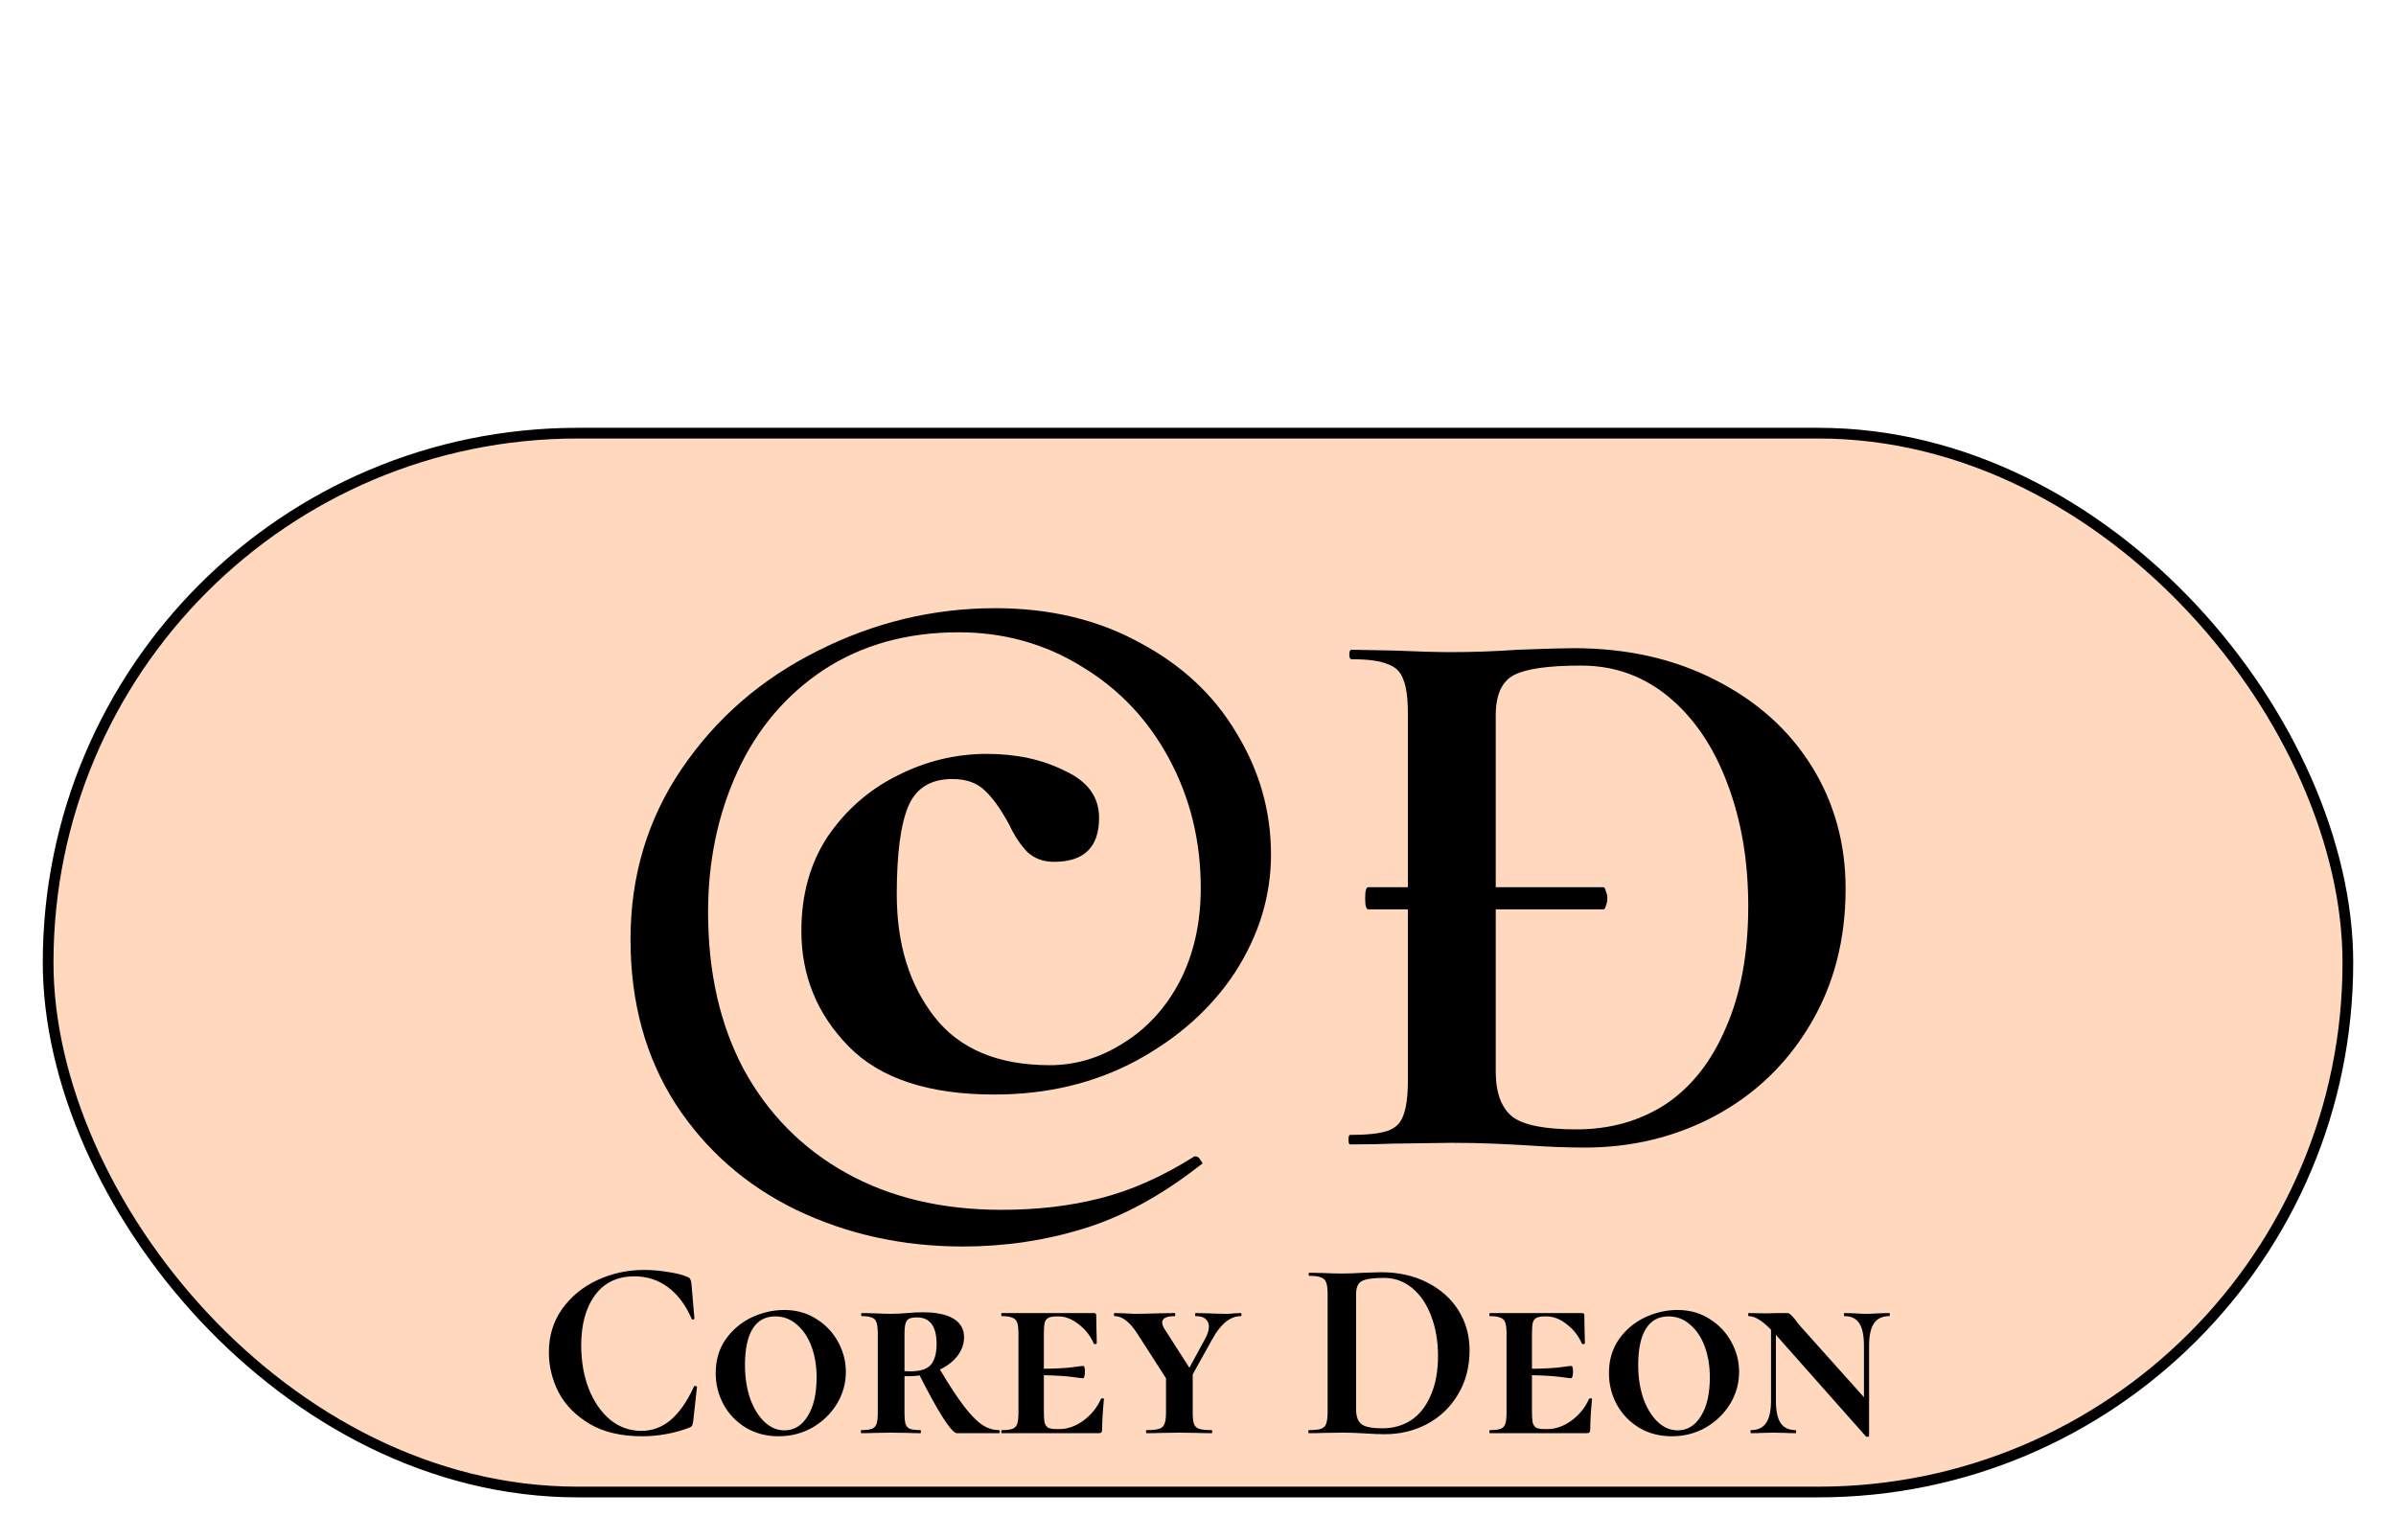 <svg width="224" height="144" viewBox="0 0 224 144" fill="none" xmlns="http://www.w3.org/2000/svg">
<g filter="url(#filter0_d)">
<rect x="4.5" y="36.5" width="215" height="99" rx="49.5" fill="#FFD8BE" stroke="black"/>
<path d="M60.241 114.736C60.945 114.736 61.681 114.8 62.449 114.928C63.217 115.04 63.817 115.192 64.249 115.384C64.393 115.432 64.481 115.496 64.513 115.576C64.561 115.64 64.601 115.76 64.633 115.936L64.921 119.272C64.921 119.32 64.881 119.352 64.801 119.368C64.721 119.384 64.673 119.36 64.657 119.296C64.113 118.032 63.385 117.056 62.473 116.368C61.561 115.68 60.505 115.336 59.305 115.336C57.721 115.336 56.497 115.92 55.633 117.088C54.769 118.256 54.337 119.824 54.337 121.792C54.337 123.264 54.569 124.608 55.033 125.824C55.513 127.04 56.177 128.008 57.025 128.728C57.889 129.432 58.865 129.784 59.953 129.784C60.977 129.784 61.889 129.448 62.689 128.776C63.505 128.088 64.233 127.048 64.873 125.656C64.889 125.592 64.937 125.568 65.017 125.584C65.113 125.6 65.161 125.632 65.161 125.68L64.801 128.944C64.769 129.136 64.729 129.264 64.681 129.328C64.649 129.376 64.561 129.432 64.417 129.496C62.993 130.024 61.529 130.288 60.025 130.288C58.073 130.288 56.441 129.904 55.129 129.136C53.817 128.352 52.849 127.368 52.225 126.184C51.617 124.984 51.313 123.736 51.313 122.44C51.313 120.92 51.721 119.576 52.537 118.408C53.369 117.24 54.465 116.336 55.825 115.696C57.201 115.056 58.673 114.736 60.241 114.736ZM72.791 130.288C71.655 130.288 70.639 130.024 69.743 129.496C68.847 128.952 68.151 128.232 67.655 127.336C67.159 126.424 66.911 125.44 66.911 124.384C66.911 123.168 67.223 122.112 67.847 121.216C68.487 120.32 69.295 119.64 70.271 119.176C71.263 118.712 72.279 118.48 73.319 118.48C74.455 118.48 75.455 118.76 76.319 119.32C77.199 119.864 77.879 120.584 78.359 121.48C78.839 122.36 79.079 123.288 79.079 124.264C79.079 125.336 78.799 126.336 78.239 127.264C77.679 128.176 76.919 128.912 75.959 129.472C74.999 130.016 73.943 130.288 72.791 130.288ZM73.343 129.736C74.239 129.736 74.959 129.296 75.503 128.416C76.063 127.536 76.343 126.32 76.343 124.768C76.343 123.712 76.183 122.752 75.863 121.888C75.543 121.024 75.087 120.344 74.495 119.848C73.919 119.336 73.247 119.08 72.479 119.08C71.551 119.08 70.847 119.464 70.367 120.232C69.887 121 69.647 122.136 69.647 123.64C69.647 124.776 69.807 125.816 70.127 126.76C70.463 127.688 70.911 128.416 71.471 128.944C72.031 129.472 72.655 129.736 73.343 129.736ZM93.393 129.712C93.441 129.712 93.465 129.76 93.465 129.856C93.465 129.952 93.441 130 93.393 130H89.457C89.217 130 88.785 129.52 88.161 128.56C87.553 127.6 86.825 126.28 85.977 124.6C85.641 124.648 85.305 124.672 84.969 124.672H84.561V128.056C84.561 128.552 84.593 128.912 84.657 129.136C84.737 129.36 84.873 129.512 85.065 129.592C85.273 129.672 85.601 129.712 86.049 129.712C86.081 129.712 86.097 129.76 86.097 129.856C86.097 129.952 86.081 130 86.049 130C85.569 130 85.193 129.992 84.921 129.976L83.289 129.952L81.729 129.976C81.441 129.992 81.041 130 80.529 130C80.497 130 80.481 129.952 80.481 129.856C80.481 129.76 80.497 129.712 80.529 129.712C80.977 129.712 81.305 129.672 81.513 129.592C81.721 129.512 81.865 129.36 81.945 129.136C82.025 128.896 82.065 128.536 82.065 128.056V120.712C82.065 120.232 82.025 119.88 81.945 119.656C81.881 119.432 81.745 119.28 81.537 119.2C81.329 119.104 81.009 119.056 80.577 119.056C80.529 119.056 80.505 119.008 80.505 118.912C80.505 118.816 80.529 118.768 80.577 118.768L81.753 118.792C82.393 118.824 82.905 118.84 83.289 118.84C83.593 118.84 83.873 118.832 84.129 118.816C84.385 118.8 84.609 118.784 84.801 118.768C85.329 118.72 85.825 118.696 86.289 118.696C87.537 118.696 88.489 118.896 89.145 119.296C89.801 119.696 90.129 120.272 90.129 121.024C90.129 121.648 89.929 122.224 89.529 122.752C89.129 123.28 88.577 123.712 87.873 124.048C88.737 125.504 89.481 126.64 90.105 127.456C90.729 128.272 91.297 128.856 91.809 129.208C92.321 129.544 92.849 129.712 93.393 129.712ZM84.561 124.192C84.673 124.208 84.865 124.216 85.137 124.216C86.049 124.216 86.681 124.008 87.033 123.592C87.385 123.16 87.561 122.52 87.561 121.672C87.561 120.008 86.953 119.176 85.737 119.176C85.401 119.176 85.153 119.216 84.993 119.296C84.833 119.376 84.721 119.528 84.657 119.752C84.593 119.96 84.561 120.296 84.561 120.76V124.192ZM102.918 126.808C102.95 126.76 103.006 126.736 103.086 126.736C103.166 126.736 103.206 126.76 103.206 126.808C103.094 127.96 103.038 128.904 103.038 129.64C103.038 129.768 103.014 129.864 102.966 129.928C102.918 129.976 102.822 130 102.678 130H93.654C93.622 130 93.606 129.952 93.606 129.856C93.606 129.76 93.622 129.712 93.654 129.712C94.118 129.712 94.454 129.672 94.662 129.592C94.87 129.512 95.014 129.36 95.094 129.136C95.174 128.896 95.214 128.536 95.214 128.056V120.712C95.214 120.232 95.174 119.88 95.094 119.656C95.014 119.432 94.862 119.28 94.638 119.2C94.43 119.104 94.102 119.056 93.654 119.056C93.622 119.056 93.606 119.008 93.606 118.912C93.606 118.816 93.622 118.768 93.654 118.768H102.246C102.406 118.768 102.486 118.832 102.486 118.96L102.51 120.448C102.526 120.752 102.534 121.136 102.534 121.6C102.534 121.648 102.486 121.672 102.39 121.672C102.31 121.672 102.262 121.648 102.246 121.6C101.942 120.896 101.478 120.304 100.854 119.824C100.23 119.328 99.598 119.08 98.958 119.08H98.79C98.438 119.08 98.174 119.128 97.998 119.224C97.838 119.304 97.726 119.456 97.662 119.68C97.614 119.904 97.59 120.256 97.59 120.736V123.976C98.806 123.96 99.702 123.912 100.278 123.832C100.854 123.752 101.182 123.712 101.262 123.712C101.374 123.712 101.43 123.888 101.43 124.24C101.43 124.4 101.414 124.544 101.382 124.672C101.35 124.8 101.31 124.864 101.262 124.864C101.166 124.864 100.83 124.824 100.254 124.744C99.678 124.664 98.79 124.608 97.59 124.576V127.96C97.59 128.44 97.614 128.792 97.662 129.016C97.726 129.24 97.838 129.4 97.998 129.496C98.174 129.576 98.438 129.616 98.79 129.616H99.054C99.806 129.616 100.55 129.352 101.286 128.824C102.022 128.28 102.566 127.608 102.918 126.808ZM115.994 118.768C116.042 118.768 116.066 118.816 116.066 118.912C116.066 119.008 116.042 119.056 115.994 119.056C115.018 119.056 114.13 119.776 113.33 121.216L111.506 124.504V128.056C111.506 128.552 111.546 128.912 111.626 129.136C111.706 129.36 111.866 129.512 112.106 129.592C112.346 129.672 112.738 129.712 113.282 129.712C113.314 129.712 113.33 129.76 113.33 129.856C113.33 129.952 113.314 130 113.282 130C112.754 130 112.338 129.992 112.034 129.976L110.234 129.952L108.53 129.976C108.21 129.992 107.77 130 107.21 130C107.162 130 107.138 129.952 107.138 129.856C107.138 129.76 107.162 129.712 107.21 129.712C107.738 129.712 108.122 129.672 108.362 129.592C108.618 129.512 108.786 129.36 108.866 129.136C108.962 128.896 109.01 128.536 109.01 128.056V124.864L106.37 120.76C105.986 120.152 105.618 119.72 105.266 119.464C104.93 119.192 104.578 119.056 104.21 119.056C104.162 119.056 104.138 119.008 104.138 118.912C104.138 118.816 104.162 118.768 104.21 118.768L105.098 118.792L106.058 118.84C106.538 118.84 107.29 118.824 108.314 118.792L109.826 118.768C109.858 118.768 109.874 118.816 109.874 118.912C109.874 119.008 109.858 119.056 109.826 119.056C109.042 119.056 108.65 119.256 108.65 119.656C108.65 119.848 108.754 120.096 108.962 120.4L111.194 123.88L112.658 121.192C112.898 120.76 113.018 120.376 113.018 120.04C113.018 119.736 112.914 119.496 112.706 119.32C112.514 119.144 112.21 119.056 111.794 119.056C111.746 119.056 111.722 119.008 111.722 118.912C111.722 118.816 111.746 118.768 111.794 118.768L112.946 118.792C113.586 118.824 114.17 118.84 114.698 118.84C114.89 118.84 115.13 118.824 115.418 118.792L115.994 118.768ZM129.469 130.096C128.957 130.096 128.349 130.072 127.645 130.024C127.389 130.008 127.069 129.992 126.685 129.976C126.317 129.96 125.901 129.952 125.437 129.952L123.661 129.976C123.341 129.992 122.909 130 122.365 130C122.333 130 122.317 129.952 122.317 129.856C122.317 129.76 122.333 129.712 122.365 129.712C122.877 129.712 123.253 129.672 123.493 129.592C123.733 129.512 123.893 129.36 123.973 129.136C124.069 128.896 124.117 128.536 124.117 128.056V116.944C124.117 116.464 124.069 116.112 123.973 115.888C123.893 115.664 123.733 115.512 123.493 115.432C123.269 115.336 122.909 115.288 122.413 115.288C122.365 115.288 122.341 115.24 122.341 115.144C122.341 115.048 122.365 115 122.413 115L123.685 115.024C124.421 115.056 125.005 115.072 125.437 115.072C126.093 115.072 126.765 115.048 127.453 115C128.285 114.968 128.845 114.952 129.133 114.952C130.749 114.952 132.181 115.272 133.429 115.912C134.693 116.552 135.669 117.424 136.357 118.528C137.045 119.632 137.389 120.872 137.389 122.248C137.389 123.8 137.029 125.176 136.309 126.376C135.605 127.56 134.645 128.48 133.429 129.136C132.229 129.776 130.909 130.096 129.469 130.096ZM129.229 129.544C130.253 129.544 131.157 129.288 131.941 128.776C132.725 128.248 133.333 127.472 133.765 126.448C134.213 125.424 134.437 124.2 134.437 122.776C134.437 121.416 134.229 120.184 133.813 119.08C133.397 117.96 132.805 117.08 132.037 116.44C131.269 115.8 130.381 115.48 129.373 115.48C128.381 115.48 127.701 115.576 127.333 115.768C126.965 115.96 126.781 116.368 126.781 116.992V127.792C126.781 128.432 126.949 128.888 127.285 129.16C127.621 129.416 128.269 129.544 129.229 129.544ZM148.55 126.808C148.582 126.76 148.638 126.736 148.718 126.736C148.798 126.736 148.838 126.76 148.838 126.808C148.726 127.96 148.67 128.904 148.67 129.64C148.67 129.768 148.646 129.864 148.598 129.928C148.55 129.976 148.454 130 148.31 130H139.286C139.254 130 139.238 129.952 139.238 129.856C139.238 129.76 139.254 129.712 139.286 129.712C139.75 129.712 140.086 129.672 140.294 129.592C140.502 129.512 140.646 129.36 140.726 129.136C140.806 128.896 140.846 128.536 140.846 128.056V120.712C140.846 120.232 140.806 119.88 140.726 119.656C140.646 119.432 140.494 119.28 140.27 119.2C140.062 119.104 139.734 119.056 139.286 119.056C139.254 119.056 139.238 119.008 139.238 118.912C139.238 118.816 139.254 118.768 139.286 118.768H147.878C148.038 118.768 148.118 118.832 148.118 118.96L148.142 120.448C148.158 120.752 148.166 121.136 148.166 121.6C148.166 121.648 148.118 121.672 148.022 121.672C147.942 121.672 147.894 121.648 147.878 121.6C147.574 120.896 147.11 120.304 146.486 119.824C145.862 119.328 145.23 119.08 144.59 119.08H144.422C144.07 119.08 143.806 119.128 143.63 119.224C143.47 119.304 143.358 119.456 143.294 119.68C143.246 119.904 143.222 120.256 143.222 120.736V123.976C144.438 123.96 145.334 123.912 145.91 123.832C146.486 123.752 146.814 123.712 146.894 123.712C147.006 123.712 147.062 123.888 147.062 124.24C147.062 124.4 147.046 124.544 147.014 124.672C146.982 124.8 146.942 124.864 146.894 124.864C146.798 124.864 146.462 124.824 145.886 124.744C145.31 124.664 144.422 124.608 143.222 124.576V127.96C143.222 128.44 143.246 128.792 143.294 129.016C143.358 129.24 143.47 129.4 143.63 129.496C143.806 129.576 144.07 129.616 144.422 129.616H144.686C145.438 129.616 146.182 129.352 146.918 128.824C147.654 128.28 148.198 127.608 148.55 126.808ZM156.299 130.288C155.163 130.288 154.147 130.024 153.251 129.496C152.355 128.952 151.659 128.232 151.163 127.336C150.667 126.424 150.419 125.44 150.419 124.384C150.419 123.168 150.731 122.112 151.355 121.216C151.995 120.32 152.803 119.64 153.779 119.176C154.771 118.712 155.787 118.48 156.827 118.48C157.963 118.48 158.963 118.76 159.827 119.32C160.707 119.864 161.387 120.584 161.867 121.48C162.347 122.36 162.587 123.288 162.587 124.264C162.587 125.336 162.307 126.336 161.747 127.264C161.187 128.176 160.427 128.912 159.467 129.472C158.507 130.016 157.451 130.288 156.299 130.288ZM156.851 129.736C157.747 129.736 158.467 129.296 159.011 128.416C159.571 127.536 159.851 126.32 159.851 124.768C159.851 123.712 159.691 122.752 159.371 121.888C159.051 121.024 158.595 120.344 158.003 119.848C157.427 119.336 156.755 119.08 155.987 119.08C155.059 119.08 154.355 119.464 153.875 120.232C153.395 121 153.155 122.136 153.155 123.64C153.155 124.776 153.315 125.816 153.635 126.76C153.971 127.688 154.419 128.416 154.979 128.944C155.539 129.472 156.163 129.736 156.851 129.736ZM176.612 118.768C176.66 118.768 176.684 118.816 176.684 118.912C176.684 119.008 176.66 119.056 176.612 119.056C175.972 119.056 175.5 119.28 175.196 119.728C174.892 120.176 174.74 120.88 174.74 121.84V130.264C174.74 130.296 174.7 130.32 174.62 130.336C174.54 130.352 174.484 130.344 174.452 130.312L166.028 120.808V126.952C166.028 127.896 166.172 128.592 166.46 129.04C166.764 129.488 167.228 129.712 167.852 129.712C167.9 129.712 167.924 129.76 167.924 129.856C167.924 129.952 167.9 130 167.852 130C167.468 130 167.172 129.992 166.964 129.976L165.812 129.952L164.66 129.976C164.436 129.992 164.116 130 163.7 130C163.668 130 163.652 129.952 163.652 129.856C163.652 129.76 163.668 129.712 163.7 129.712C164.34 129.712 164.812 129.488 165.116 129.04C165.42 128.592 165.572 127.896 165.572 126.952V120.328C165.14 119.88 164.756 119.56 164.42 119.368C164.1 119.16 163.788 119.056 163.484 119.056C163.452 119.056 163.436 119.008 163.436 118.912C163.436 118.816 163.452 118.768 163.484 118.768L164.828 118.792C164.956 118.792 165.132 118.792 165.356 118.792C165.58 118.776 166.148 118.768 167.06 118.768C167.188 118.768 167.292 118.808 167.372 118.888C167.468 118.968 167.612 119.12 167.804 119.344C167.932 119.536 168.108 119.76 168.332 120.016L174.26 126.64V121.84C174.26 120.88 174.116 120.176 173.828 119.728C173.54 119.28 173.076 119.056 172.436 119.056C172.404 119.056 172.388 119.008 172.388 118.912C172.388 118.816 172.404 118.768 172.436 118.768L173.348 118.792C173.828 118.824 174.204 118.84 174.476 118.84C174.748 118.84 175.14 118.824 175.652 118.792L176.612 118.768Z" fill="black"/>
<g filter="url(#filter1_d)">
<path d="M143.088 52.602C148.071 52.602 152.486 53.589 156.334 55.562C160.231 57.535 163.241 60.224 165.362 63.628C167.483 67.032 168.544 70.855 168.544 75.098C168.544 79.883 167.434 84.126 165.214 87.826C163.043 91.477 160.083 94.313 156.334 96.336C152.634 98.309 148.564 99.296 144.124 99.296C142.545 99.296 140.671 99.222 138.5 99.074C137.711 99.025 136.724 98.975 135.54 98.926C134.405 98.877 133.123 98.852 131.692 98.852L126.216 98.926C125.229 98.975 123.897 99 122.22 99C122.121 99 122.072 98.852 122.072 98.556C122.072 98.26 122.121 98.112 122.22 98.112C123.799 98.112 124.958 97.989 125.698 97.742C126.438 97.495 126.931 97.027 127.178 96.336C127.474 95.596 127.622 94.486 127.622 93.006V77.022H123.922C123.725 77.022 123.626 76.677 123.626 75.986C123.626 75.295 123.725 74.95 123.922 74.95H127.622V58.744C127.622 57.264 127.474 56.179 127.178 55.488C126.931 54.797 126.438 54.329 125.698 54.082C125.007 53.786 123.897 53.638 122.368 53.638C122.22 53.638 122.146 53.49 122.146 53.194C122.146 52.898 122.22 52.75 122.368 52.75L126.29 52.824C128.559 52.923 130.36 52.972 131.692 52.972C133.715 52.972 135.787 52.898 137.908 52.75C140.473 52.651 142.2 52.602 143.088 52.602ZM143.384 97.594C146.541 97.594 149.329 96.805 151.746 95.226C154.163 93.598 156.038 91.205 157.37 88.048C158.751 84.891 159.442 81.117 159.442 76.726C159.442 72.533 158.801 68.734 157.518 65.33C156.235 61.877 154.41 59.163 152.042 57.19C149.674 55.217 146.936 54.23 143.828 54.23C140.769 54.23 138.673 54.526 137.538 55.118C136.403 55.71 135.836 56.968 135.836 58.892V74.95H145.9C145.999 74.95 146.073 75.073 146.122 75.32C146.221 75.517 146.27 75.739 146.27 75.986C146.27 76.233 146.221 76.479 146.122 76.726C146.073 76.923 145.999 77.022 145.9 77.022H135.836V92.192C135.836 94.165 136.354 95.571 137.39 96.41C138.426 97.199 140.424 97.594 143.384 97.594Z" fill="black"/>
</g>
<g filter="url(#filter2_d)">
<path d="M86.012 108.546C80.393 108.546 75.199 107.403 70.43 105.116C65.726 102.829 61.969 99.53 59.16 95.218C56.35 90.841 54.946 85.712 54.946 79.832C54.946 73.887 56.546 68.562 59.748 63.858C62.949 59.154 67.163 55.495 72.39 52.882C77.682 50.203 83.235 48.864 89.05 48.864C94.146 48.864 98.654 49.942 102.574 52.098C106.494 54.189 109.499 56.998 111.59 60.526C113.746 64.054 114.824 67.843 114.824 71.894C114.824 75.749 113.713 79.407 111.492 82.87C109.27 86.267 106.167 89.044 102.182 91.2C98.262 93.291 93.852 94.336 88.952 94.336C82.81 94.336 78.27 92.833 75.33 89.828C72.39 86.823 70.92 83.229 70.92 79.048C70.92 75.651 71.736 72.711 73.37 70.228C75.068 67.745 77.224 65.851 79.838 64.544C82.516 63.172 85.326 62.486 88.266 62.486C91.01 62.486 93.427 63.009 95.518 64.054C97.674 65.034 98.752 66.504 98.752 68.464C98.752 71.208 97.347 72.58 94.538 72.58C93.558 72.58 92.741 72.286 92.088 71.698C91.434 71.045 90.846 70.163 90.324 69.052C89.54 67.615 88.788 66.569 88.07 65.916C87.351 65.197 86.338 64.838 85.032 64.838C83.006 64.838 81.634 65.687 80.916 67.386C80.197 69.085 79.838 71.829 79.838 75.618C79.838 80.257 81.014 84.079 83.366 87.084C85.718 90.089 89.311 91.592 94.146 91.592C96.563 91.592 98.85 90.906 101.006 89.534C103.227 88.162 104.991 86.235 106.298 83.752C107.604 81.204 108.258 78.297 108.258 75.03C108.258 70.653 107.278 66.635 105.318 62.976C103.358 59.317 100.646 56.443 97.184 54.352C93.721 52.196 89.866 51.118 85.62 51.118C80.785 51.118 76.571 52.294 72.978 54.646C69.45 56.998 66.771 60.167 64.942 64.152C63.112 68.137 62.198 72.515 62.198 77.284C62.198 82.903 63.308 87.803 65.53 91.984C67.816 96.165 71.018 99.399 75.134 101.686C79.25 103.973 84.084 105.116 89.638 105.116C92.97 105.116 96.04 104.757 98.85 104.038C101.724 103.319 104.664 102.013 107.67 100.118H107.768C107.964 100.118 108.127 100.249 108.258 100.51C108.454 100.706 108.454 100.837 108.258 100.902C104.599 103.777 100.94 105.769 97.282 106.88C93.688 107.991 89.932 108.546 86.012 108.546Z" fill="black"/>
</g>
</g>
<defs>
<filter id="filter0_d" x="0" y="0" width="224" height="144" filterUnits="userSpaceOnUse" color-interpolation-filters="sRGB">
<feFlood flood-opacity="0" result="BackgroundImageFix"/>
<feColorMatrix in="SourceAlpha" type="matrix" values="0 0 0 0 0 0 0 0 0 0 0 0 0 0 0 0 0 0 127 0"/>
<feOffset dy="4"/>
<feGaussianBlur stdDeviation="2"/>
<feColorMatrix type="matrix" values="0 0 0 0 0 0 0 0 0 0 0 0 0 0 0 0 0 0 0.25 0"/>
<feBlend mode="normal" in2="BackgroundImageFix" result="effect1_dropShadow"/>
<feBlend mode="normal" in="SourceGraphic" in2="effect1_dropShadow" result="shape"/>
</filter>
<filter id="filter1_d" x="120.072" y="50.602" width="58.472" height="58.694" filterUnits="userSpaceOnUse" color-interpolation-filters="sRGB">
<feFlood flood-opacity="0" result="BackgroundImageFix"/>
<feColorMatrix in="SourceAlpha" type="matrix" values="0 0 0 0 0 0 0 0 0 0 0 0 0 0 0 0 0 0 127 0"/>
<feOffset dx="4" dy="4"/>
<feGaussianBlur stdDeviation="3"/>
<feColorMatrix type="matrix" values="0 0 0 0 0 0 0 0 0 0 0 0 0 0 0 0 0 0 0.25 0"/>
<feBlend mode="normal" in2="BackgroundImageFix" result="effect1_dropShadow"/>
<feBlend mode="normal" in="SourceGraphic" in2="effect1_dropShadow" result="shape"/>
</filter>
<filter id="filter2_d" x="52.946" y="46.864" width="71.878" height="71.682" filterUnits="userSpaceOnUse" color-interpolation-filters="sRGB">
<feFlood flood-opacity="0" result="BackgroundImageFix"/>
<feColorMatrix in="SourceAlpha" type="matrix" values="0 0 0 0 0 0 0 0 0 0 0 0 0 0 0 0 0 0 127 0"/>
<feOffset dx="4" dy="4"/>
<feGaussianBlur stdDeviation="3"/>
<feColorMatrix type="matrix" values="0 0 0 0 0 0 0 0 0 0 0 0 0 0 0 0 0 0 0.25 0"/>
<feBlend mode="normal" in2="BackgroundImageFix" result="effect1_dropShadow"/>
<feBlend mode="normal" in="SourceGraphic" in2="effect1_dropShadow" result="shape"/>
</filter>
</defs>
</svg>
